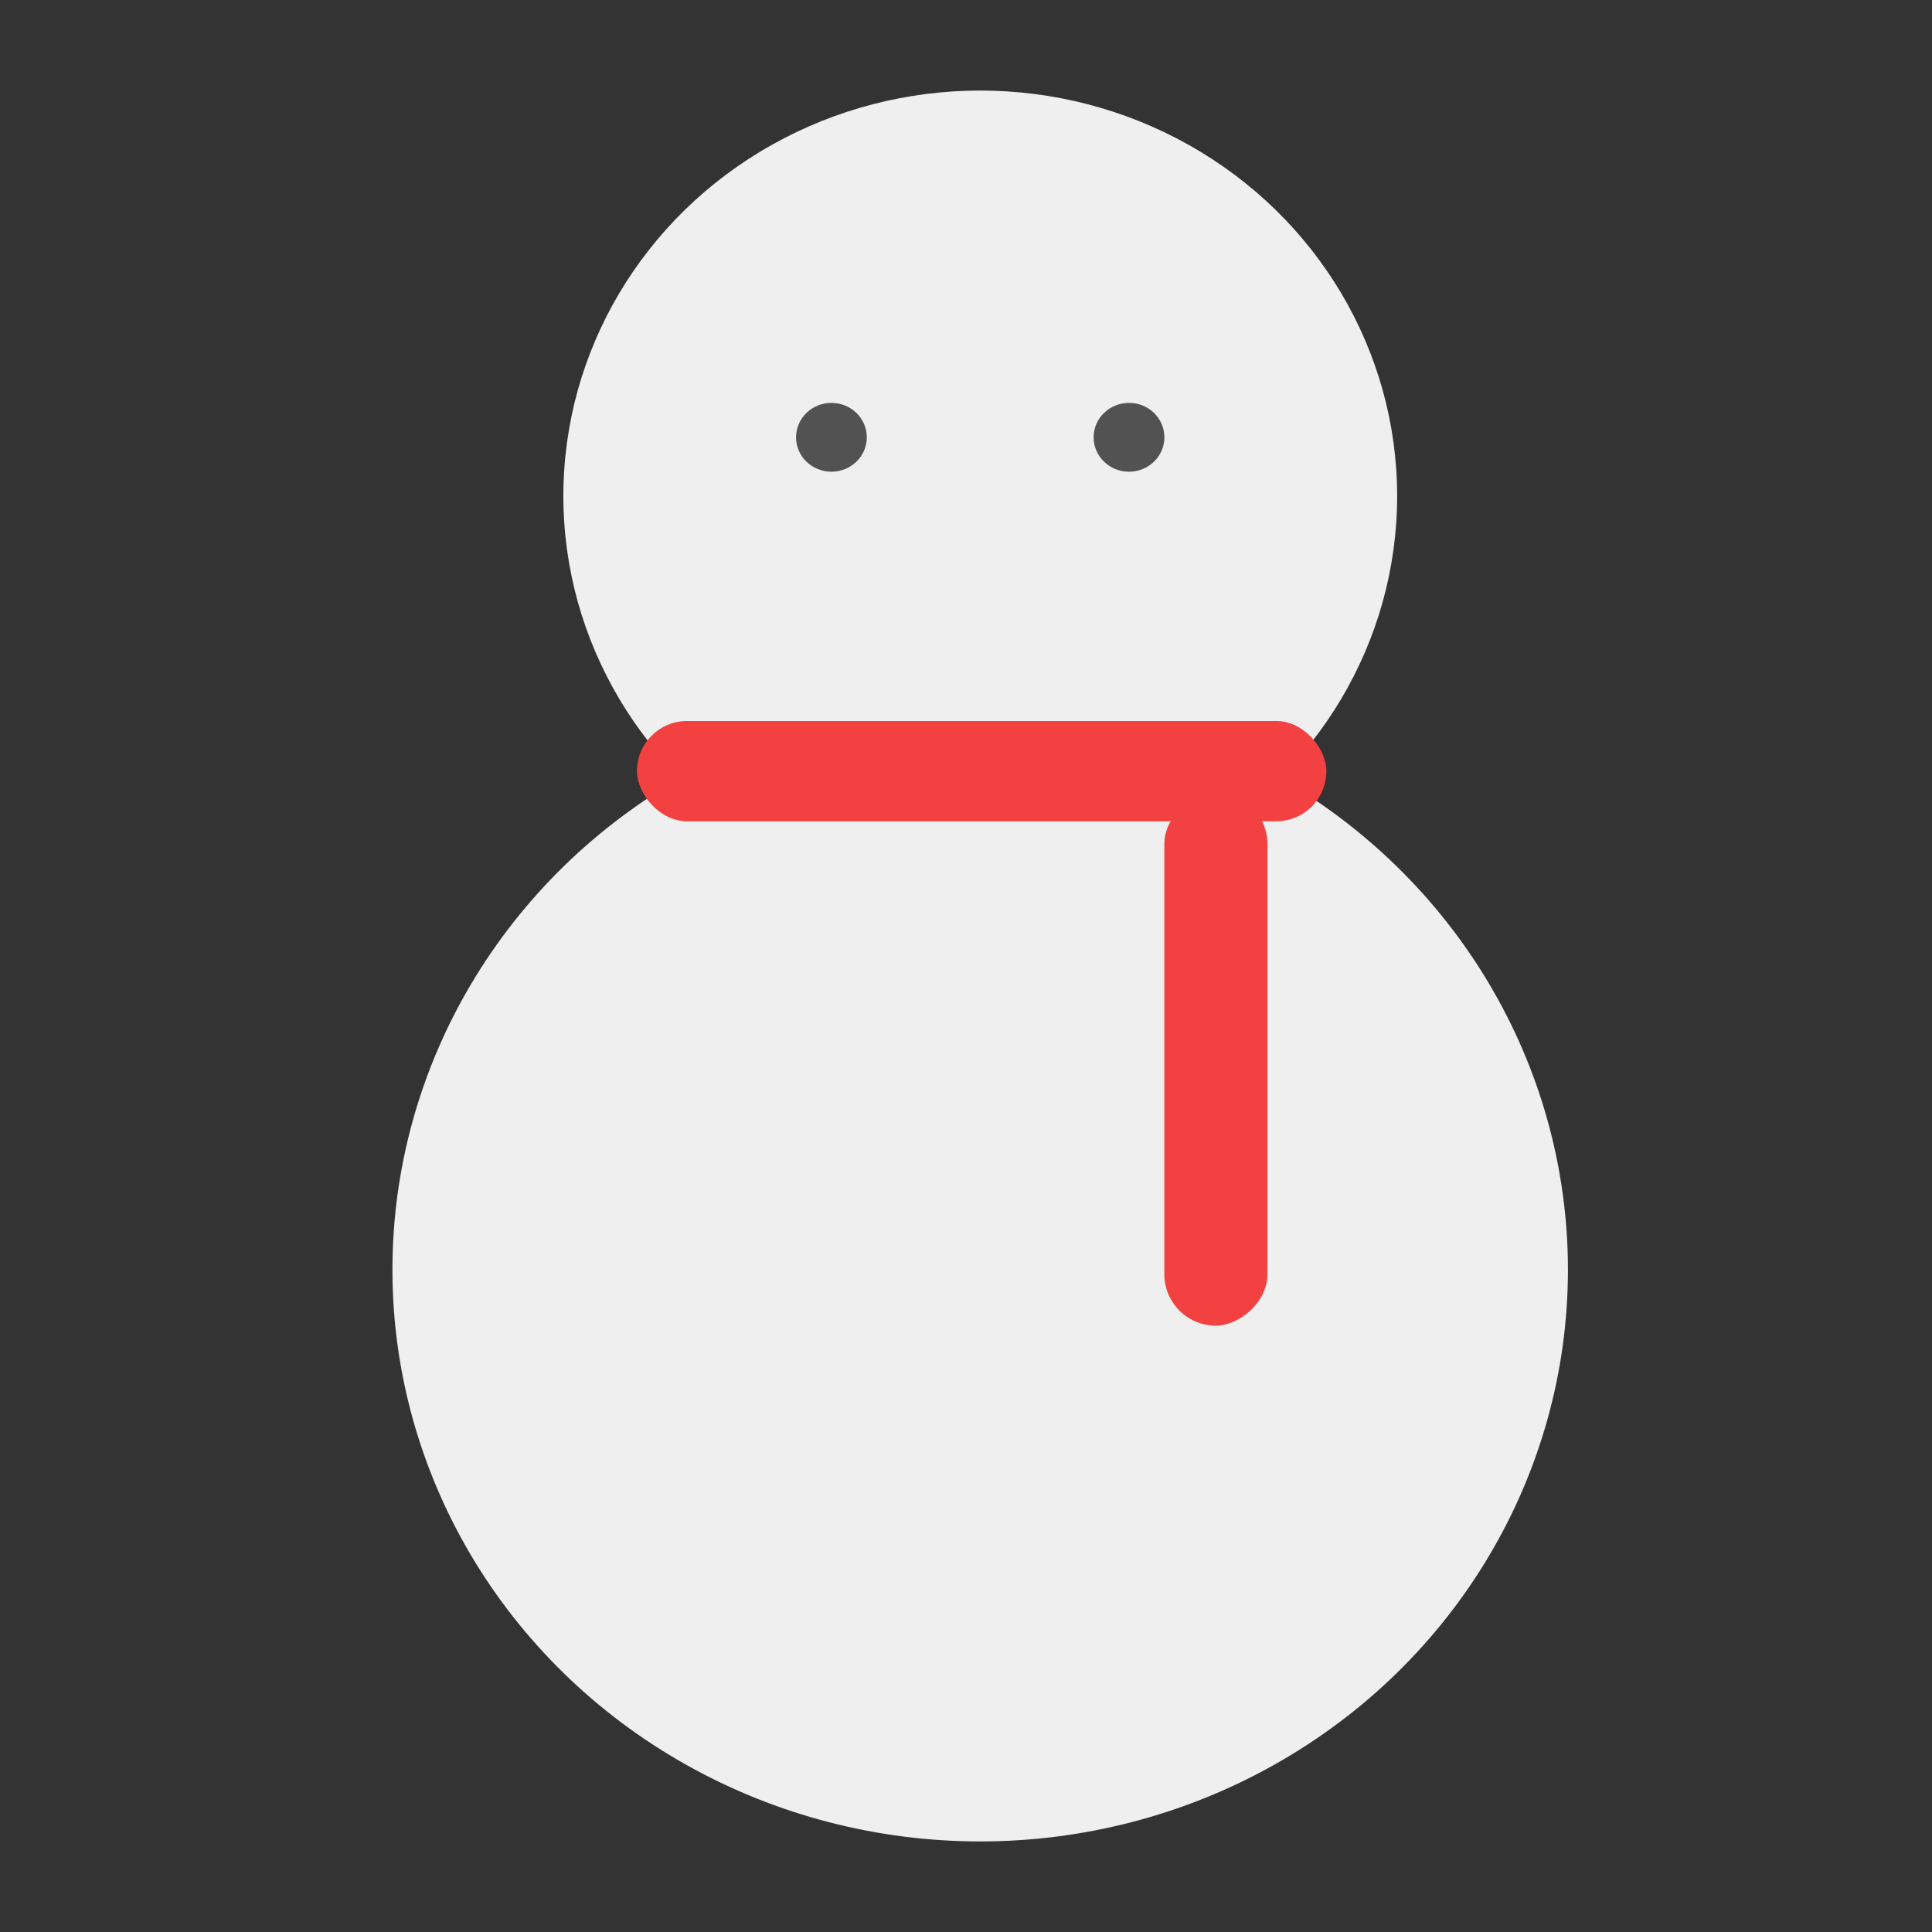 <svg width="32" height="32" viewBox="0 0 32 32" fill="none" xmlns="http://www.w3.org/2000/svg">
<rect x="0" y="0" width="32" height="32" fill="#333333" stroke="none"/>
<ellipse cx="16.235" cy="21.031" rx="9.735" ry="9.469" fill="#EFEFEF"/>
<ellipse cx="16.236" cy="8.216" rx="6.905" ry="6.716" fill="#EFEFEF"/>
<ellipse cx="13.771" cy="7.243" rx="0.586" ry="0.57" fill="#525252"/>
<ellipse cx="18.7" cy="7.243" rx="0.586" ry="0.57" fill="#525252"/>
<rect x="10.55" y="11.942" width="11.419" height="1.661" rx="0.831" fill="#F34040"/>
<rect x="19.285" y="21.957" width="8.828" height="1.708" rx="0.854" transform="rotate(-90 19.285 21.957)" fill="#F34040"/>
</svg>

